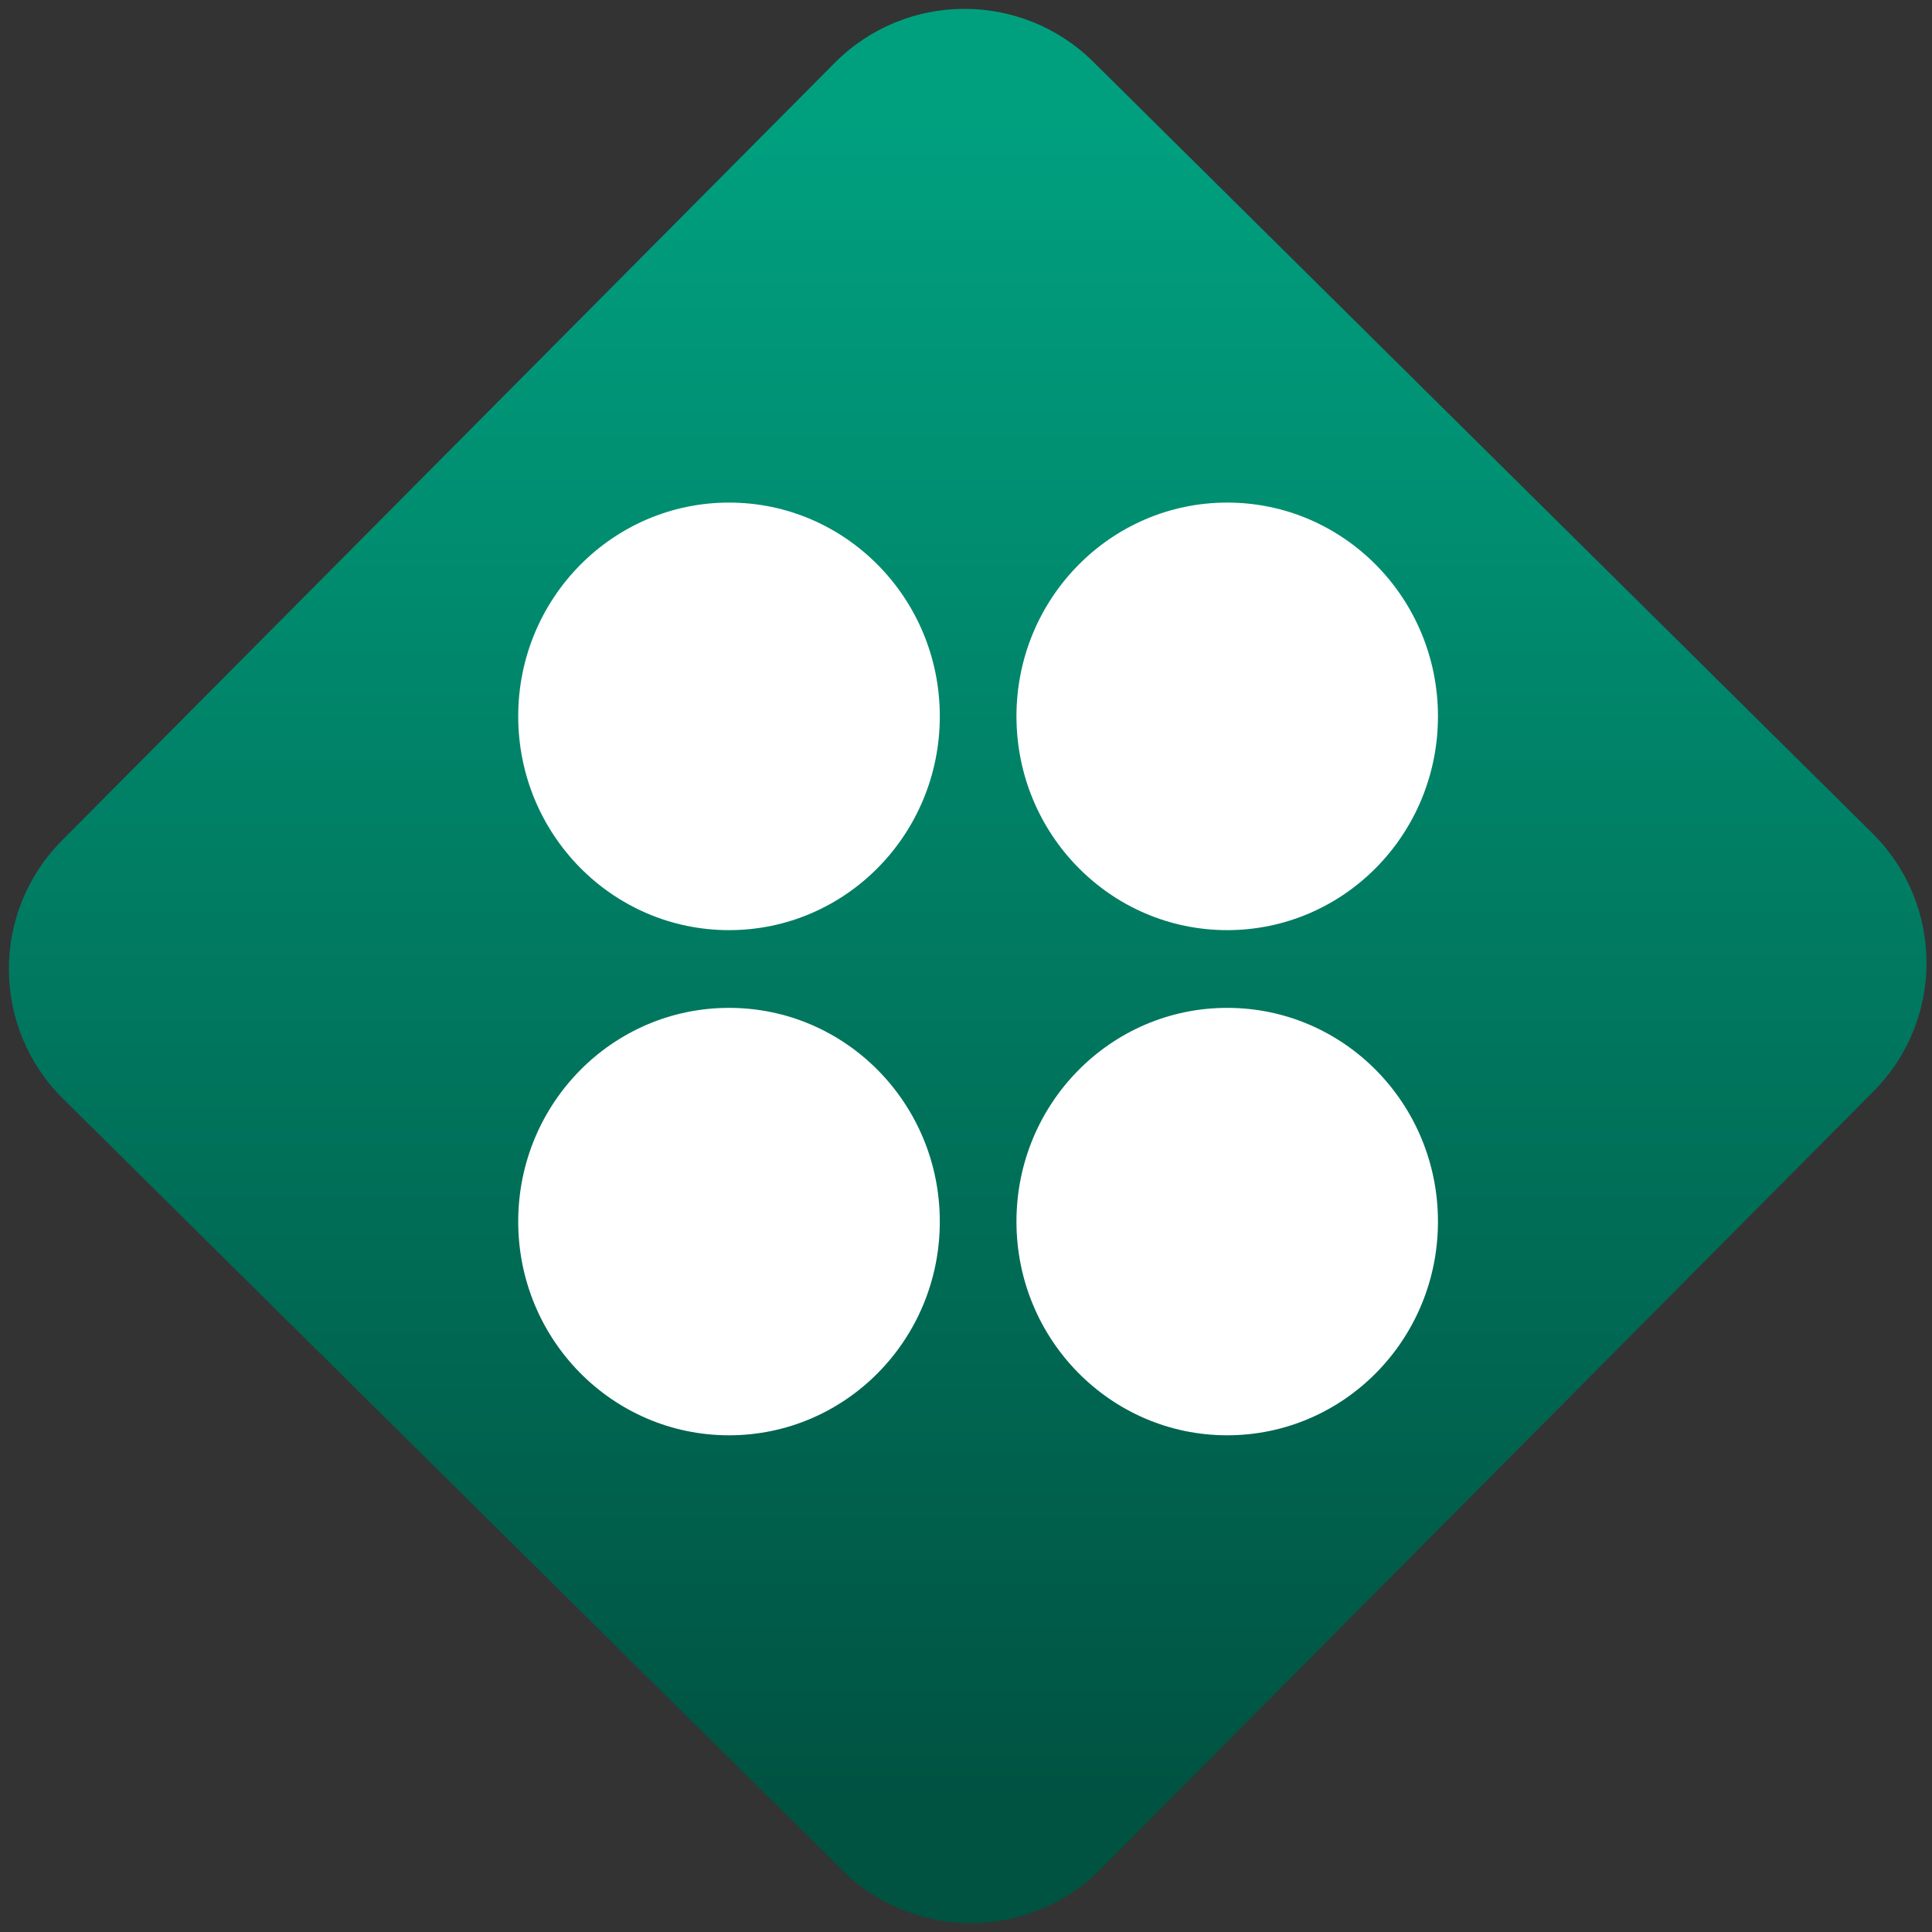 <svg width="64" height="64" viewBox="0 0 64 64" version="1.1"><rect x="0" y="0" width="64" height="64" fill="#333333" stroke="none"/><defs><linearGradient id="linear-pattern-0" gradientUnits="userSpaceOnUse" x1="0" y1="0" x2="0" y2="1" gradientTransform="matrix(60, 0, 0, 56, 0, 4)"><stop offset="0" stop-color="#00a07f" stop-opacity="1"/><stop offset="1" stop-color="#005241" stop-opacity="1"/></linearGradient></defs><path fill="url(#linear-pattern-0)" fill-opacity="1" d="M 36.219 2.051 L 62.027 27.605 C 64.402 29.957 64.418 33.785 62.059 36.156 L 36.461 61.918 C 34.105 64.289 30.27 64.305 27.895 61.949 L 2.086 36.395 C -0.289 34.043 -0.305 30.215 2.051 27.844 L 27.652 2.082 C 30.008 -0.289 33.844 -0.305 36.219 2.051 Z M 36.219 2.051 " /><g transform="matrix(1.008,0,0,1.003,16.221,16.077)"><path fill-rule="nonzero" fill="rgb(100%, 100%, 100%)" fill-opacity="1" d="M 14.793 24.316 C 14.793 28.219 11.695 31.375 7.867 31.375 C 4.039 31.375 0.938 28.219 0.938 24.316 C 0.938 20.414 4.039 17.258 7.867 17.258 C 11.695 17.258 14.793 20.414 14.793 24.316 "/><path fill-rule="nonzero" fill="rgb(100%, 100%, 100%)" fill-opacity="1" d="M 31.164 24.316 C 31.164 28.219 28.066 31.375 24.238 31.375 C 20.414 31.375 17.312 28.219 17.312 24.316 C 17.312 20.414 20.414 17.258 24.238 17.258 C 28.066 17.258 31.164 20.414 31.164 24.316 "/><path fill-rule="nonzero" fill="rgb(100%, 100%, 100%)" fill-opacity="1" d="M 14.793 7.629 C 14.793 11.531 11.695 14.691 7.867 14.691 C 4.039 14.691 0.938 11.531 0.938 7.629 C 0.938 3.73 4.039 0.57 7.867 0.57 C 11.695 0.57 14.793 3.73 14.793 7.629 "/><path fill-rule="nonzero" fill="rgb(100%, 100%, 100%)" fill-opacity="1" d="M 31.164 7.629 C 31.164 11.531 28.066 14.691 24.238 14.691 C 20.414 14.691 17.312 11.531 17.312 7.629 C 17.312 3.73 20.414 0.57 24.238 0.57 C 28.066 0.57 31.164 3.73 31.164 7.629 "/></g></svg>
